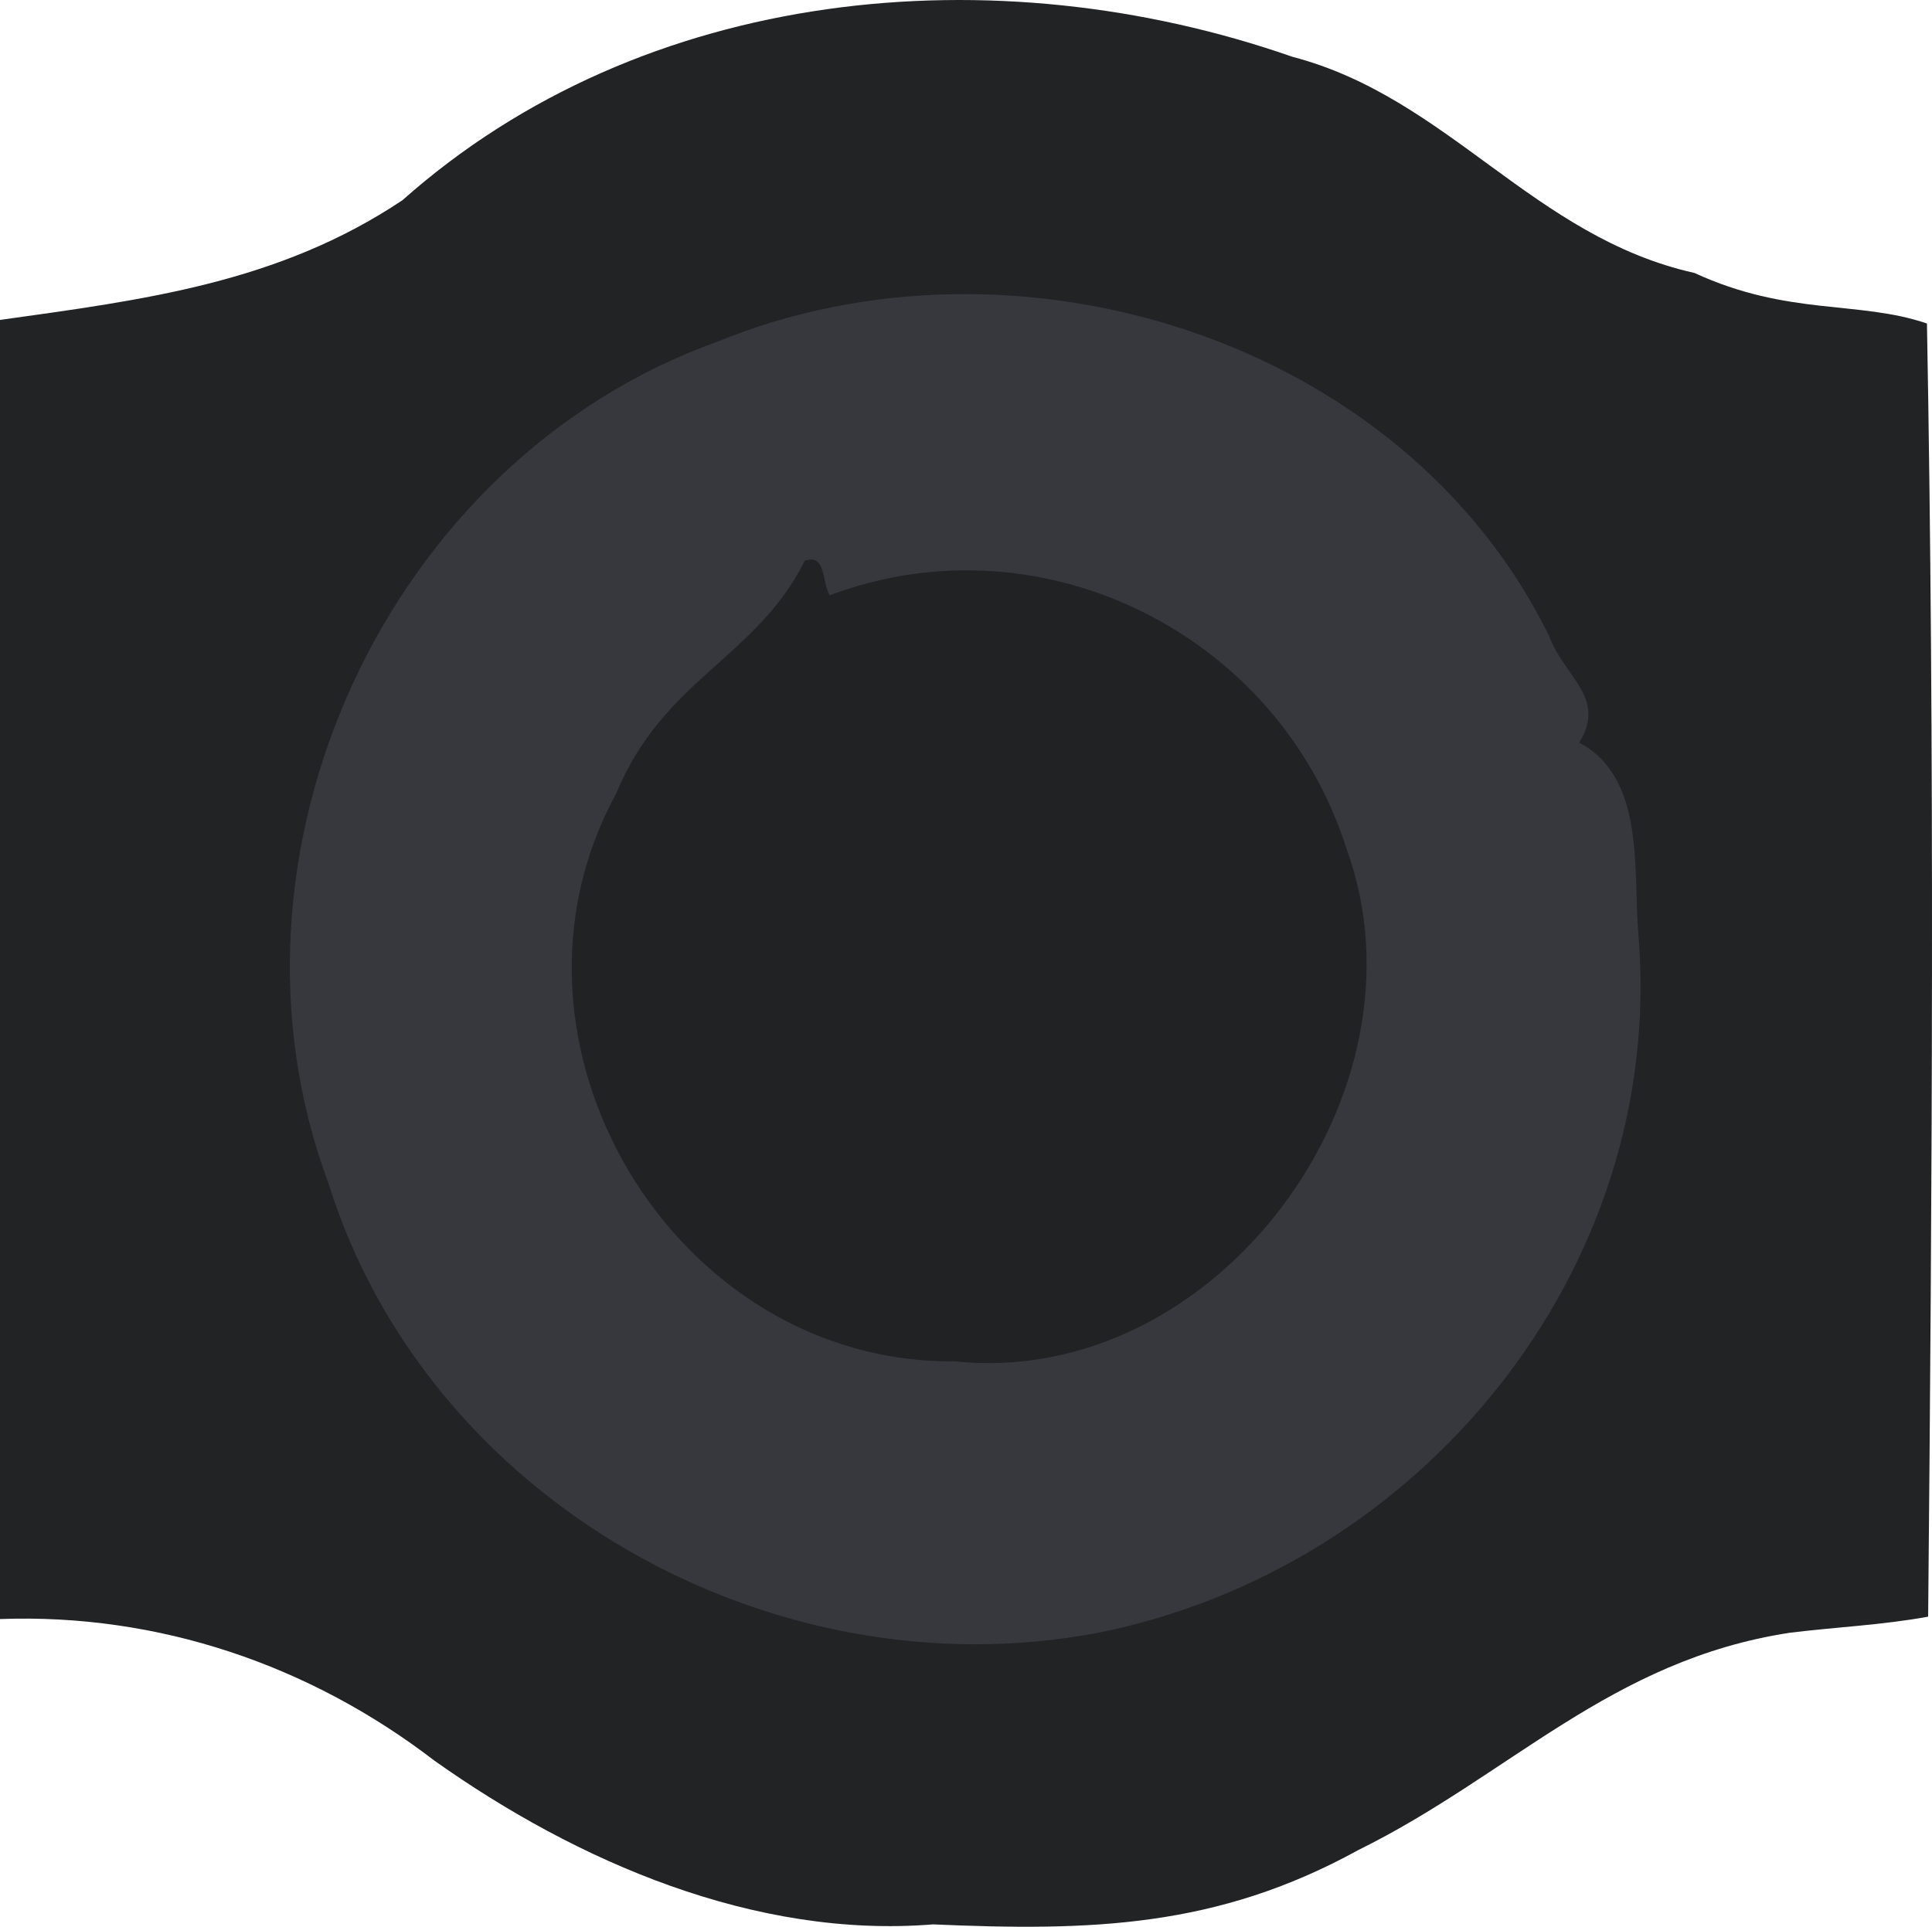 <?xml version="1.0" ?>
<svg xmlns="http://www.w3.org/2000/svg" width="178.085" height="177.635" viewBox="0 0 178.085 177.635">
  <path d="m119.13,5.236c14.38,3.76 22.19,16.61 37.06,19.93 8.65,3.99 15.14,2.51 21.43,4.66 0.72,39.13 0.48,80.01 0.11,119.22 -4.19,0.77 -8.5,0.96 -12.73,1.48 -16.54,2.52 -25.82,13.15 -39.82,20.05 -13.04,7.17 -24.64,7.47 -39.18,6.84 -16.42,1.33 -32.8,-5.77 -45.95,-15.09 -11.52,-8.85 -25.47,-13.59 -40.05,-13.06V29.496c13.27,-1.86 25.67,-3.4 37.1,-11.04C59.36,-1.324 91.8,-4.304 119.13,5.236Z" fill="#212325"/>
  <path d="m142.77,58.586c1.4,3.85 5.37,5.69 2.8,9.88 6.19,3.29 4.92,11.96 5.47,17.94 2.45,30.72 -20.13,58.27 -49.96,64.15 -29.91,5.62 -61.62,-12.11 -70.8,-41.45 -11.33,-30.36 5.37,-66.67 35.83,-77.6 27.59,-11.3 63.19,-0.27 76.66,27.08z" fill="#36383d"/>
  <path d="m74.18,51.696c2,-0.68 1.56,1.97 2.3,3.19 19.53,-7.36 41.38,3.57 47.64,23.38 8.17,22.38 -11.95,49.78 -36.12,47.24 -25.89,0.27 -43.71,-29.44 -31.22,-52.31 4.4,-10.65 12.91,-12.49 17.4,-21.5z" fill="#202224"/>
</svg>
